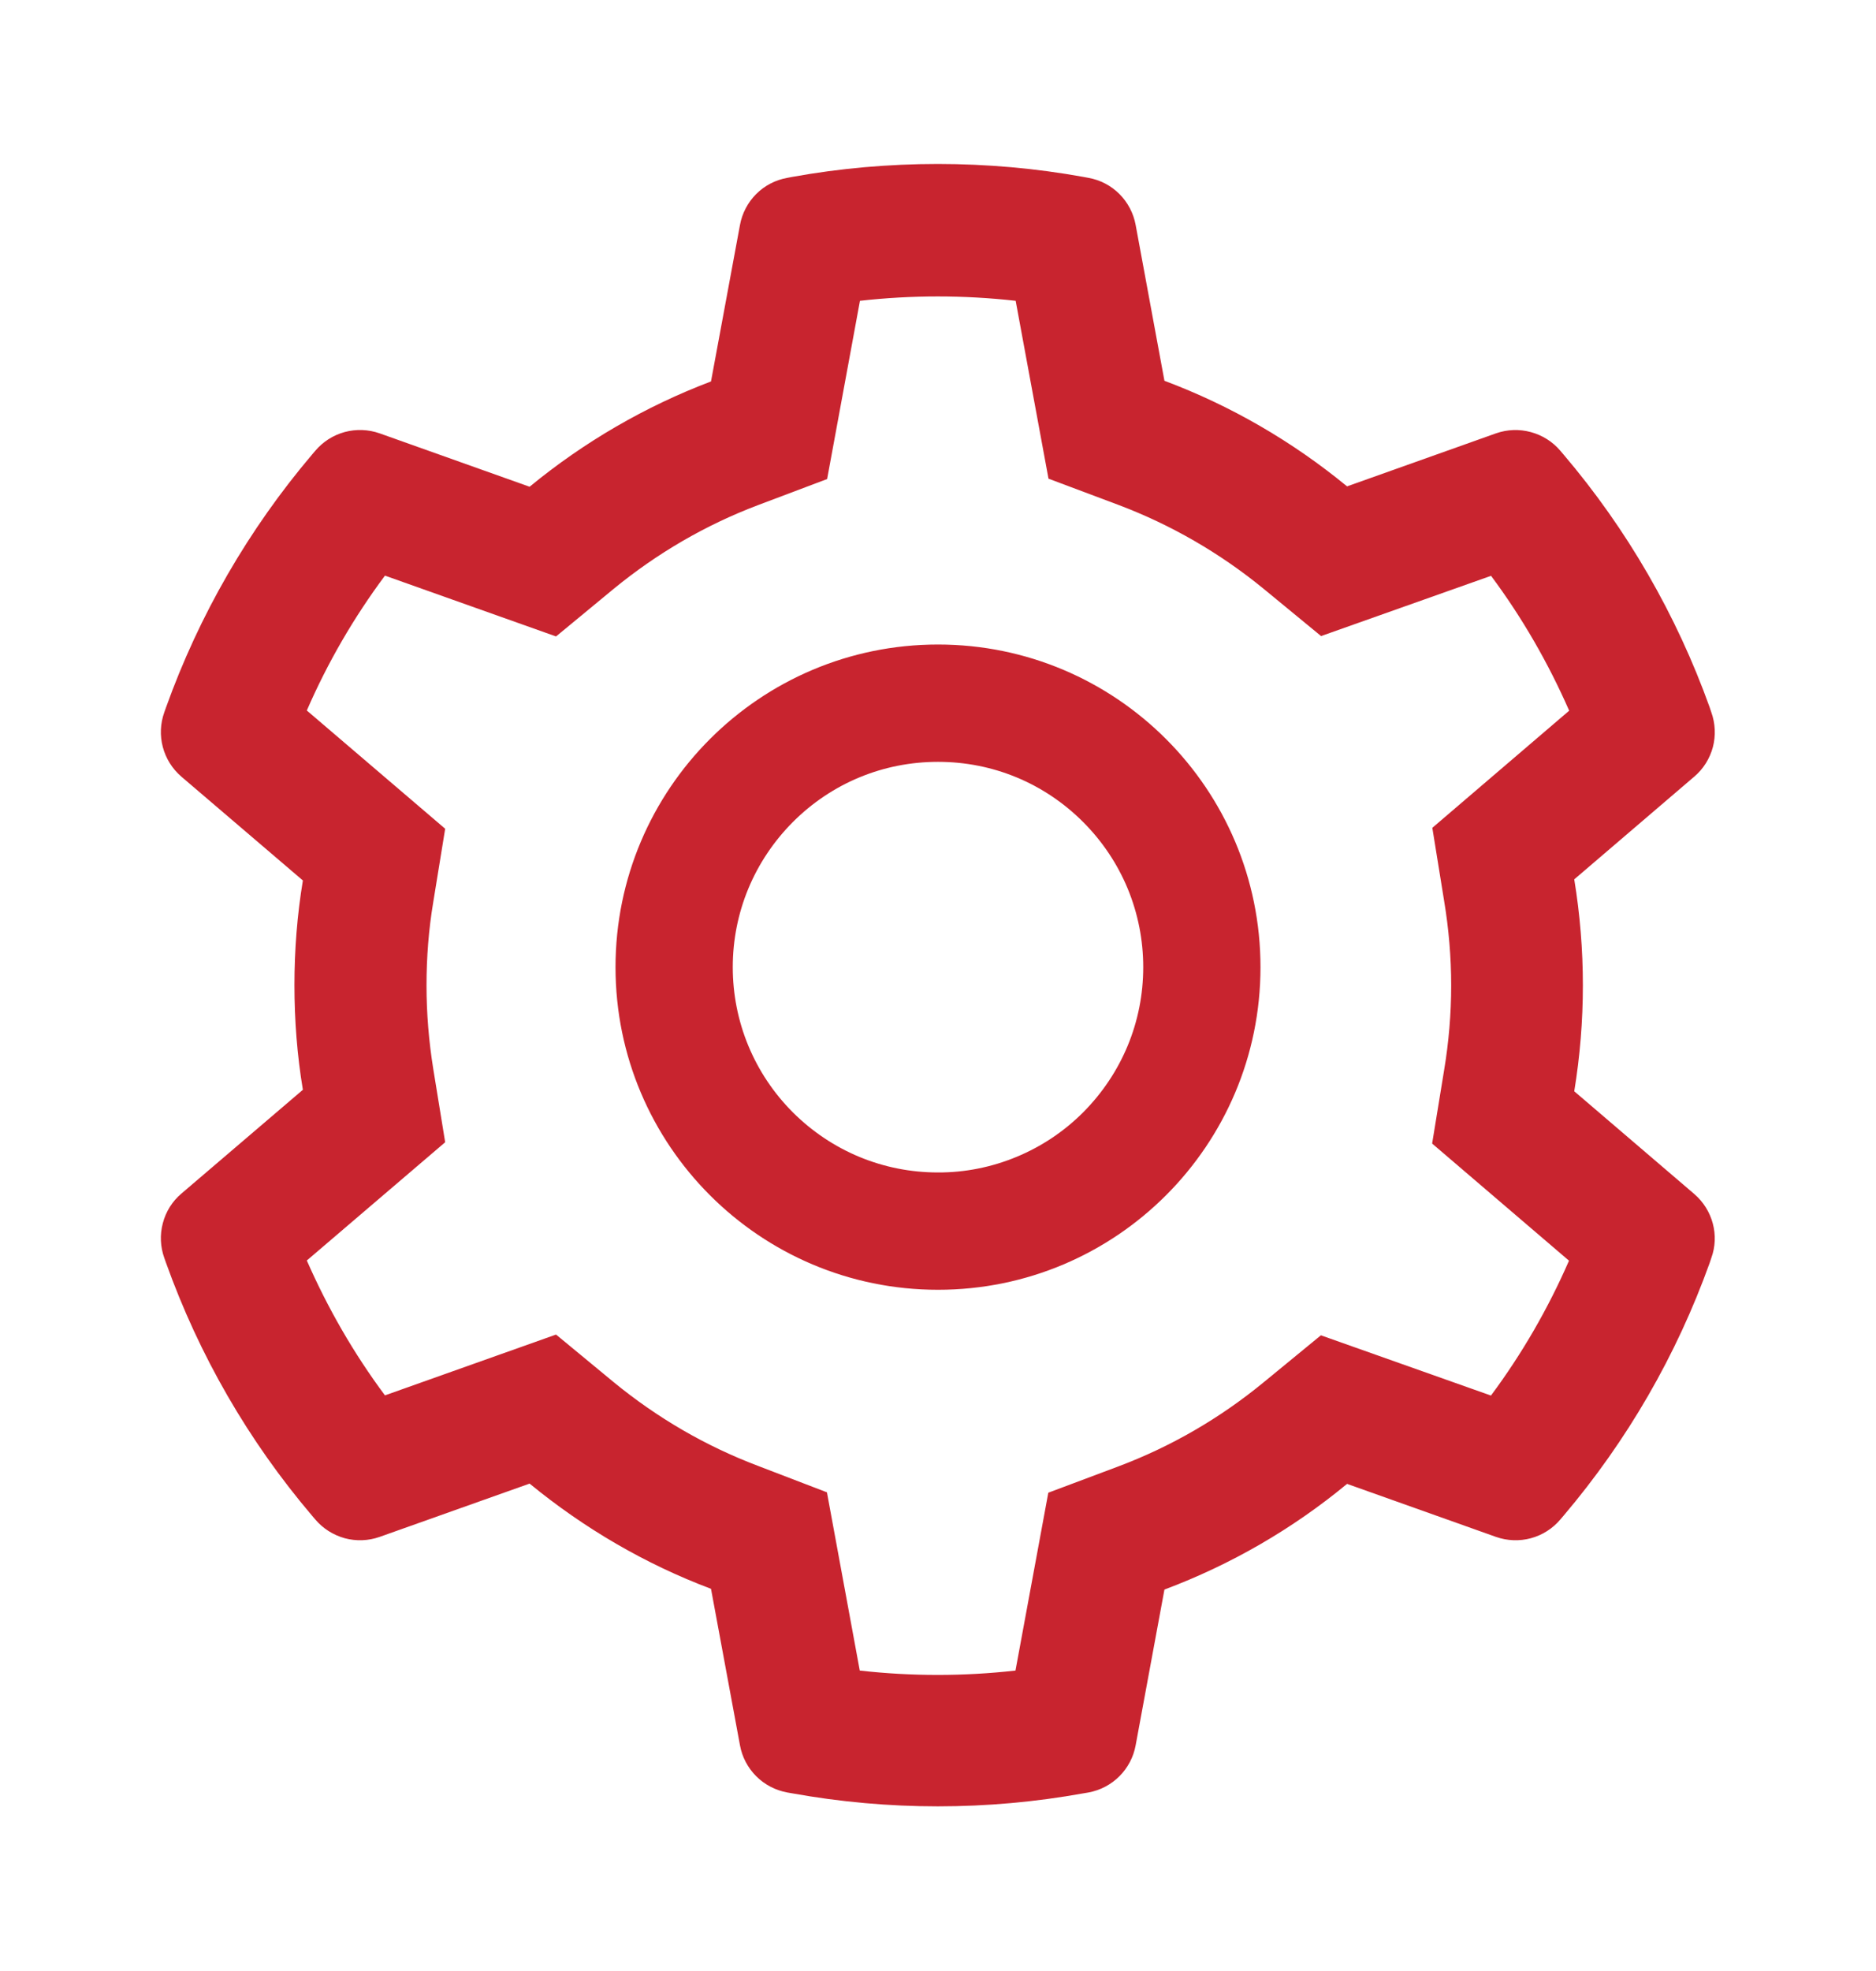 <svg width="20" height="21" viewBox="0 0 20 21" fill="none" xmlns="http://www.w3.org/2000/svg">
<path d="M18.062 12.721L16.783 11.627C16.844 11.256 16.875 10.877 16.875 10.498C16.875 10.119 16.844 9.74 16.783 9.369L18.062 8.275C18.159 8.193 18.228 8.083 18.261 7.96C18.293 7.837 18.287 7.707 18.244 7.588L18.227 7.537C17.874 6.553 17.347 5.64 16.67 4.844L16.635 4.803C16.553 4.706 16.443 4.637 16.321 4.604C16.198 4.57 16.069 4.575 15.949 4.617L14.361 5.182C13.775 4.701 13.121 4.322 12.414 4.057L12.107 2.396C12.084 2.272 12.024 2.157 11.934 2.067C11.844 1.977 11.729 1.917 11.604 1.895L11.551 1.885C10.533 1.701 9.463 1.701 8.445 1.885L8.393 1.895C8.268 1.917 8.152 1.977 8.062 2.067C7.972 2.157 7.912 2.272 7.889 2.396L7.58 4.064C6.879 4.33 6.226 4.709 5.646 5.186L4.047 4.617C3.927 4.575 3.798 4.57 3.675 4.603C3.553 4.636 3.443 4.706 3.361 4.803L3.326 4.844C2.65 5.641 2.123 6.553 1.77 7.537L1.752 7.588C1.664 7.832 1.736 8.105 1.934 8.275L3.229 9.381C3.168 9.748 3.139 10.123 3.139 10.496C3.139 10.871 3.168 11.246 3.229 11.611L1.934 12.717C1.837 12.799 1.768 12.909 1.736 13.032C1.703 13.155 1.709 13.285 1.752 13.404L1.77 13.455C2.123 14.44 2.646 15.348 3.326 16.148L3.361 16.189C3.443 16.286 3.553 16.355 3.675 16.389C3.798 16.422 3.927 16.417 4.047 16.375L5.646 15.807C6.229 16.285 6.879 16.664 7.58 16.928L7.889 18.596C7.912 18.721 7.972 18.835 8.062 18.925C8.152 19.015 8.268 19.075 8.393 19.098L8.445 19.107C9.472 19.292 10.524 19.292 11.551 19.107L11.604 19.098C11.729 19.075 11.844 19.015 11.934 18.925C12.024 18.835 12.084 18.721 12.107 18.596L12.414 16.936C13.121 16.671 13.779 16.291 14.361 15.81L15.949 16.375C16.069 16.417 16.198 16.422 16.321 16.389C16.443 16.356 16.553 16.286 16.635 16.189L16.67 16.148C17.35 15.346 17.873 14.44 18.227 13.455L18.244 13.404C18.332 13.164 18.26 12.891 18.062 12.721V12.721ZM15.396 9.6C15.445 9.895 15.471 10.197 15.471 10.5C15.471 10.803 15.445 11.105 15.396 11.4L15.268 12.184L16.727 13.432C16.505 13.941 16.226 14.424 15.895 14.869L14.082 14.227L13.469 14.73C13.002 15.113 12.482 15.414 11.92 15.625L11.176 15.904L10.826 17.799C10.275 17.861 9.718 17.861 9.166 17.799L8.816 15.9L8.078 15.617C7.521 15.406 7.004 15.105 6.541 14.725L5.928 14.219L4.104 14.867C3.771 14.42 3.494 13.938 3.271 13.43L4.746 12.17L4.619 11.389C4.572 11.098 4.547 10.797 4.547 10.5C4.547 10.201 4.57 9.902 4.619 9.611L4.746 8.83L3.271 7.57C3.492 7.061 3.771 6.58 4.104 6.133L5.928 6.781L6.541 6.275C7.004 5.895 7.521 5.594 8.078 5.383L8.818 5.104L9.168 3.205C9.717 3.143 10.277 3.143 10.828 3.205L11.178 5.1L11.922 5.379C12.482 5.59 13.004 5.891 13.471 6.273L14.084 6.777L15.896 6.135C16.229 6.582 16.506 7.064 16.729 7.572L15.27 8.82L15.396 9.6ZM10 6.867C8.102 6.867 6.562 8.406 6.562 10.305C6.562 12.203 8.102 13.742 10 13.742C11.898 13.742 13.438 12.203 13.438 10.305C13.438 8.406 11.898 6.867 10 6.867ZM11.547 11.852C11.344 12.055 11.103 12.216 10.837 12.326C10.572 12.436 10.287 12.493 10 12.492C9.416 12.492 8.867 12.264 8.453 11.852C8.25 11.649 8.088 11.408 7.978 11.142C7.868 10.877 7.812 10.592 7.812 10.305C7.812 9.721 8.041 9.172 8.453 8.758C8.867 8.344 9.416 8.117 10 8.117C10.584 8.117 11.133 8.344 11.547 8.758C11.75 8.961 11.912 9.202 12.022 9.467C12.132 9.733 12.188 10.017 12.188 10.305C12.188 10.889 11.959 11.438 11.547 11.852Z" fill="#C8242F"/>
</svg>
